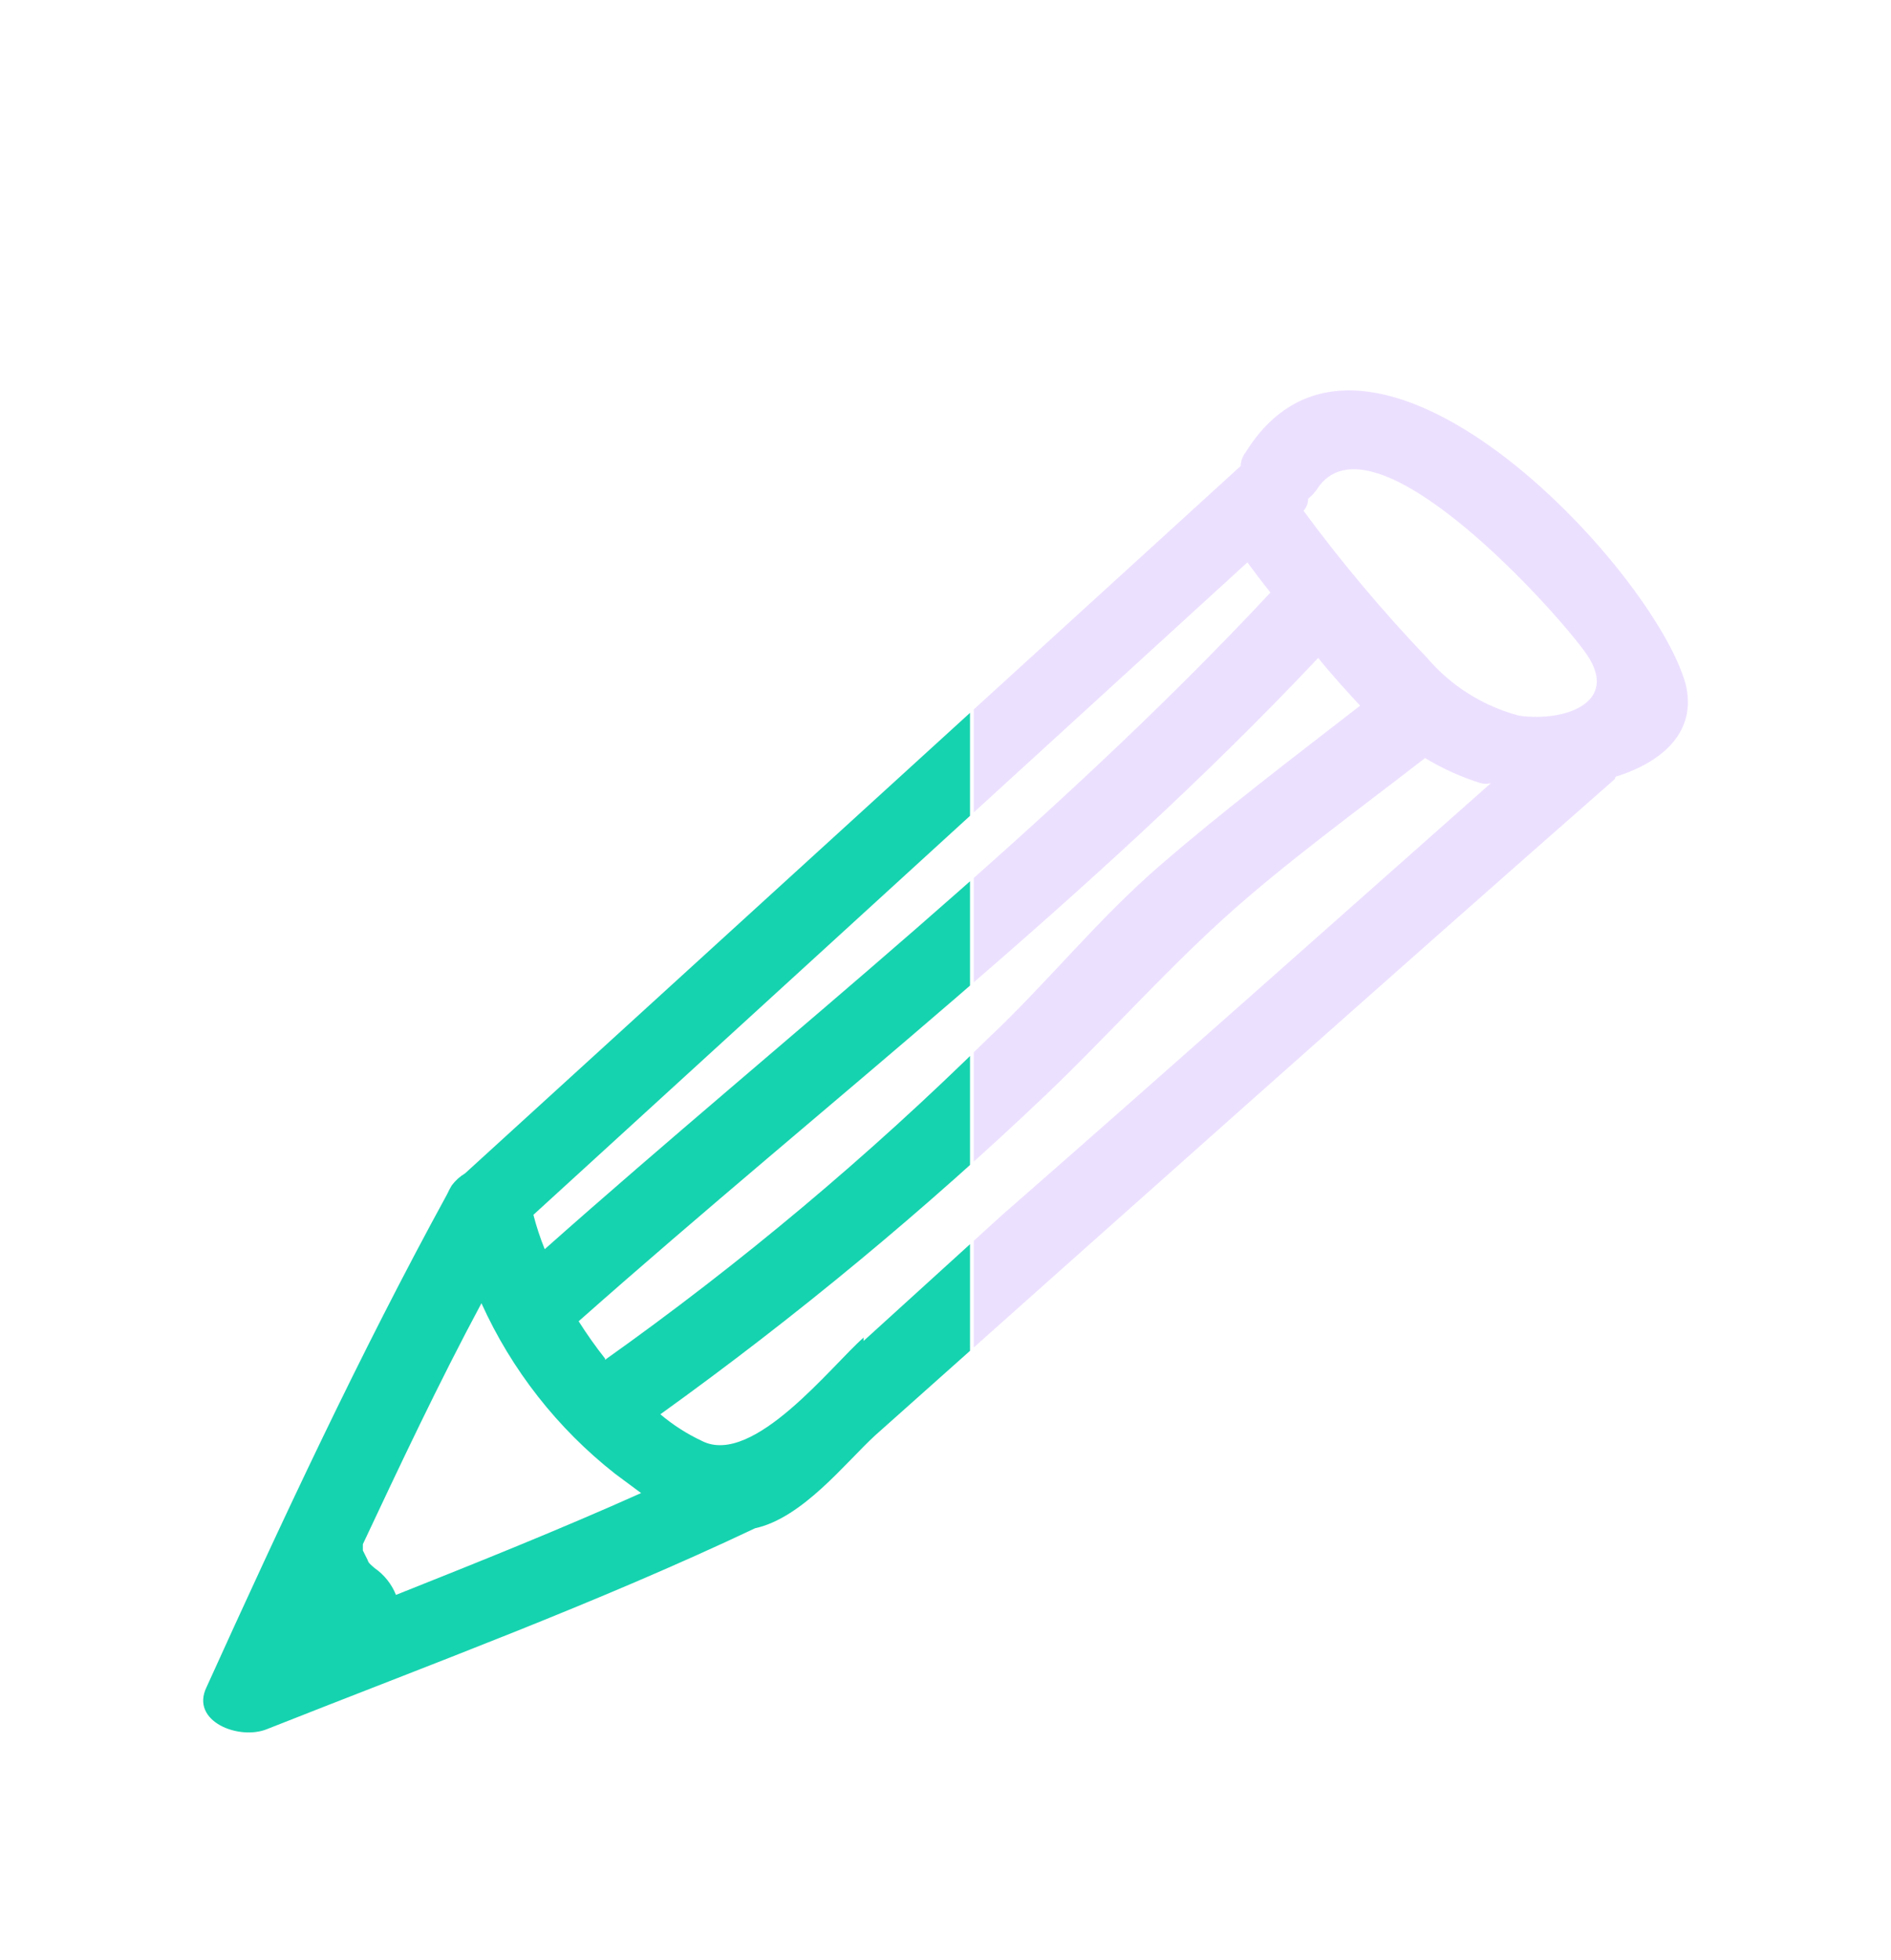 <svg id="Camada_1" data-name="Camada 1" xmlns="http://www.w3.org/2000/svg" xmlns:xlink="http://www.w3.org/1999/xlink" viewBox="0 0 45.13 46.78"><defs><style>.cls-1{fill:none;}.cls-2{clip-path:url(#clip-path);}.cls-3{fill:#16d3af;}.cls-4{fill:#bf97ff;opacity:0.3;}</style><clipPath id="clip-path"><path class="cls-1" d="M29.73,10.79a.56.56,0,0,0-.12.33h0L11.1,28a1.11,1.11,0,0,0-.32.29,2.12,2.12,0,0,0-.11.21c-2.09,3.82-3.94,7.79-5.74,11.76-.4.82.78,1.28,1.45,1,3.89-1.54,7.86-3,11.64-4.79,1.14-.25,2.16-1.57,2.87-2.22C26.78,29,32.64,23.77,38.54,18.59c0,0,0-.07.07-.07,1.1-.36,1.89-1.08,1.62-2.19C39.48,13.58,32.6,6.19,29.73,10.79Zm1.69.9c1.3-2.07,5.82,3,6.45,3.93.78,1.14-.51,1.61-1.61,1.46a4.35,4.35,0,0,1-2.21-1.39,36.07,36.07,0,0,1-2.94-3.5.44.44,0,0,0,.11-.29A1,1,0,0,0,31.42,11.69ZM8.94,37.42h0l-.08-.07s-.08-.07-.08-.11h0L8.66,37s0-.11,0-.15C9.53,35,10.47,33,11.49,31.1a10.88,10.88,0,0,0,3.19,4.07l.62.46c-1.92.86-3.89,1.65-5.85,2.43A1.42,1.42,0,0,0,8.94,37.42Zm20.83-24c.16.22.35.47.55.72C25,19.84,18.8,24.66,13,29.81a6.56,6.56,0,0,1-.27-.82Zm-15.33,19a10.32,10.32,0,0,1-.63-.89c5.94-5.26,12.26-10.11,17.65-15.83.31.39.67.78,1,1.14-1.61,1.25-3.22,2.47-4.75,3.79S25,23.45,23.56,24.8A74.33,74.33,0,0,1,14.44,32.45Zm6.17-.5c-.75.65-2.63,3.08-3.85,2.47a4.48,4.48,0,0,1-1-.64A87.23,87.23,0,0,0,25,26.09c1.42-1.36,2.72-2.82,4.17-4.14s3.23-2.61,4.84-3.86a6.1,6.1,0,0,0,1.33.6.51.51,0,0,0,.24,0C31.66,22.16,27.81,25.59,23.91,29,22.81,30,21.71,31,20.61,32Z"/></clipPath></defs><title>Prancheta 187 cópia 2</title><g class="cls-2"><rect class="cls-3" x="1.45" y="4.84" width="21.7" height="41.62"/><rect class="cls-4" x="23.24" y="0.91" width="34.09" height="43.47"/></g></svg>